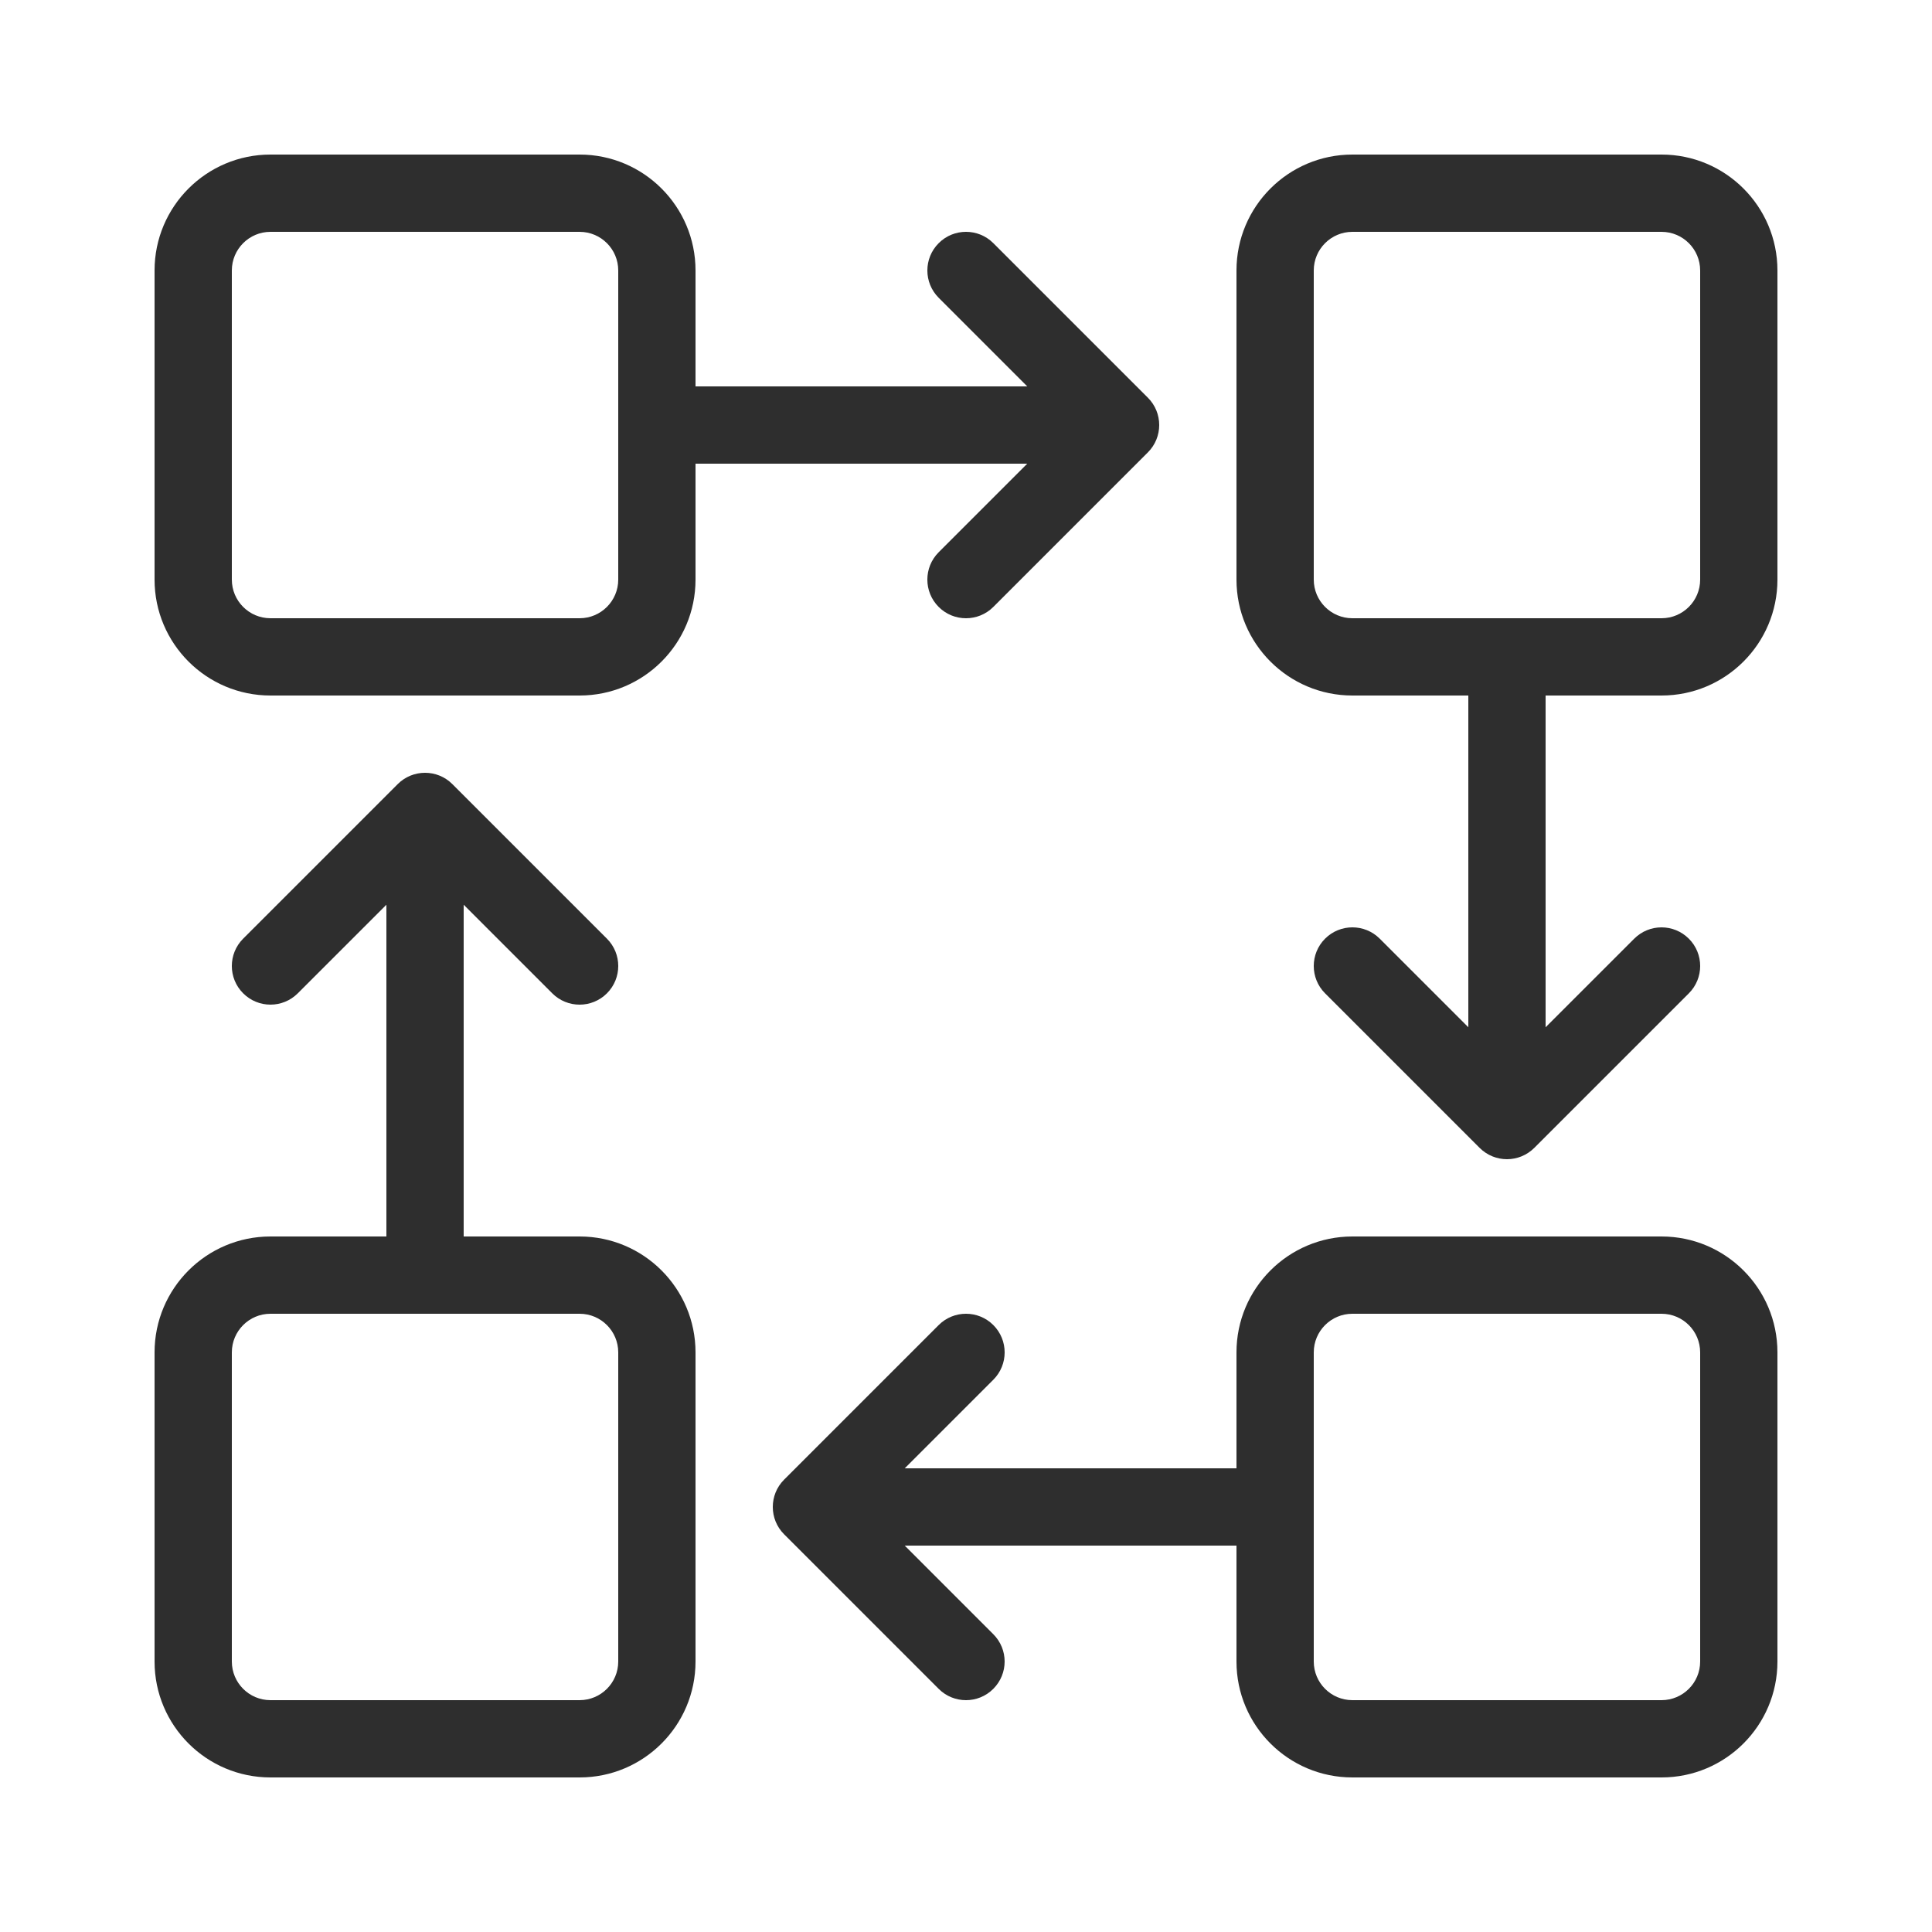 <svg xmlns="http://www.w3.org/2000/svg" width="48" height="48" viewBox="0 0 48 48">
    <g fill="none" fill-rule="evenodd">
        <g>
            <g>
                <g>
                    <path d="M0 0L48 0 48 48 0 48z" transform="translate(-970 -1925) translate(0 1533) translate(970 392)"/>
                    <path fill="#2E2E2E" fill-rule="nonzero" d="M17.28 9.6h8.242l-2.2-2.201c-.376-.375-.376-.983 0-1.358.374-.375.982-.375 1.357 0l3.84 3.84c.375.375.375.983 0 1.358l-3.84 3.84c-.375.375-.983.375-1.358 0-.375-.375-.375-.983 0-1.358l2.201-2.201H17.28v2.88c0 1.59-1.29 2.88-2.88 2.88H6.72c-1.59 0-2.88-1.29-2.88-2.88V6.72c0-1.59 1.29-2.88 2.88-2.88h7.68c1.59 0 2.88 1.29 2.88 2.88V9.6zm-1.92 4.8V6.72c0-.53-.43-.96-.96-.96H6.72c-.53 0-.96.43-.96.96v7.68c0 .53.43.96.96.96h7.68c.53 0 .96-.43.96-.96zm23.04 2.88v8.242l2.201-2.2c.375-.376.983-.376 1.358 0 .375.374.375.982 0 1.357l-3.84 3.84c-.188.187-.433.281-.679.281-.246 0-.491-.094-.679-.281l-3.84-3.84c-.375-.375-.375-.983 0-1.358.375-.375.983-.375 1.358 0l2.201 2.201V17.28H33.6c-1.59 0-2.88-1.29-2.88-2.88V6.72c0-1.59 1.29-2.88 2.88-2.88h7.68c1.59 0 2.88 1.29 2.88 2.88v7.68c0 1.59-1.29 2.88-2.88 2.88H38.4zm-4.8-1.92h7.68c.53 0 .96-.43.96-.96V6.72c0-.53-.43-.96-.96-.96H33.6c-.53 0-.96.43-.96.96v7.68c0 .53.43.96.96.96zM30.72 38.4h-8.242l2.2 2.201c.376.375.376.983 0 1.358-.374.375-.982.375-1.357 0l-3.84-3.84c-.375-.375-.375-.983 0-1.358l3.84-3.84c.375-.375.983-.375 1.358 0 .375.375.375.983 0 1.358l-2.201 2.201h8.242V33.6c0-1.59 1.29-2.88 2.88-2.88h7.68c1.59 0 2.88 1.29 2.88 2.88v7.68c0 1.59-1.29 2.88-2.88 2.88H33.6c-1.59 0-2.88-1.29-2.88-2.88V38.4zm1.92-4.8v7.68c0 .53.43.96.96.96h7.68c.53 0 .96-.43.96-.96V33.6c0-.53-.43-.96-.96-.96H33.6c-.53 0-.96.43-.96.96zm-21.12-2.88h2.88c1.59 0 2.88 1.29 2.88 2.88v7.68c0 1.59-1.29 2.88-2.88 2.88H6.72c-1.59 0-2.88-1.29-2.88-2.88V33.6c0-1.59 1.29-2.88 2.88-2.88H9.6v-8.242l-2.201 2.2c-.375.376-.983.376-1.358 0-.375-.374-.375-.982 0-1.357l3.84-3.84c.375-.375.983-.375 1.358 0l3.84 3.84c.375.375.375.983 0 1.358-.375.375-.983.375-1.358 0l-2.201-2.201v8.242zm-4.8 1.92c-.53 0-.96.43-.96.96v7.68c0 .53.43.96.96.96h7.68c.53 0 .96-.43.96-.96V33.6c0-.53-.43-.96-.96-.96H6.72z" transform="translate(-970 -1925) translate(0 1533) translate(970 392)"/>
                </g>
            </g>
        </g>
    </g>
</svg>
